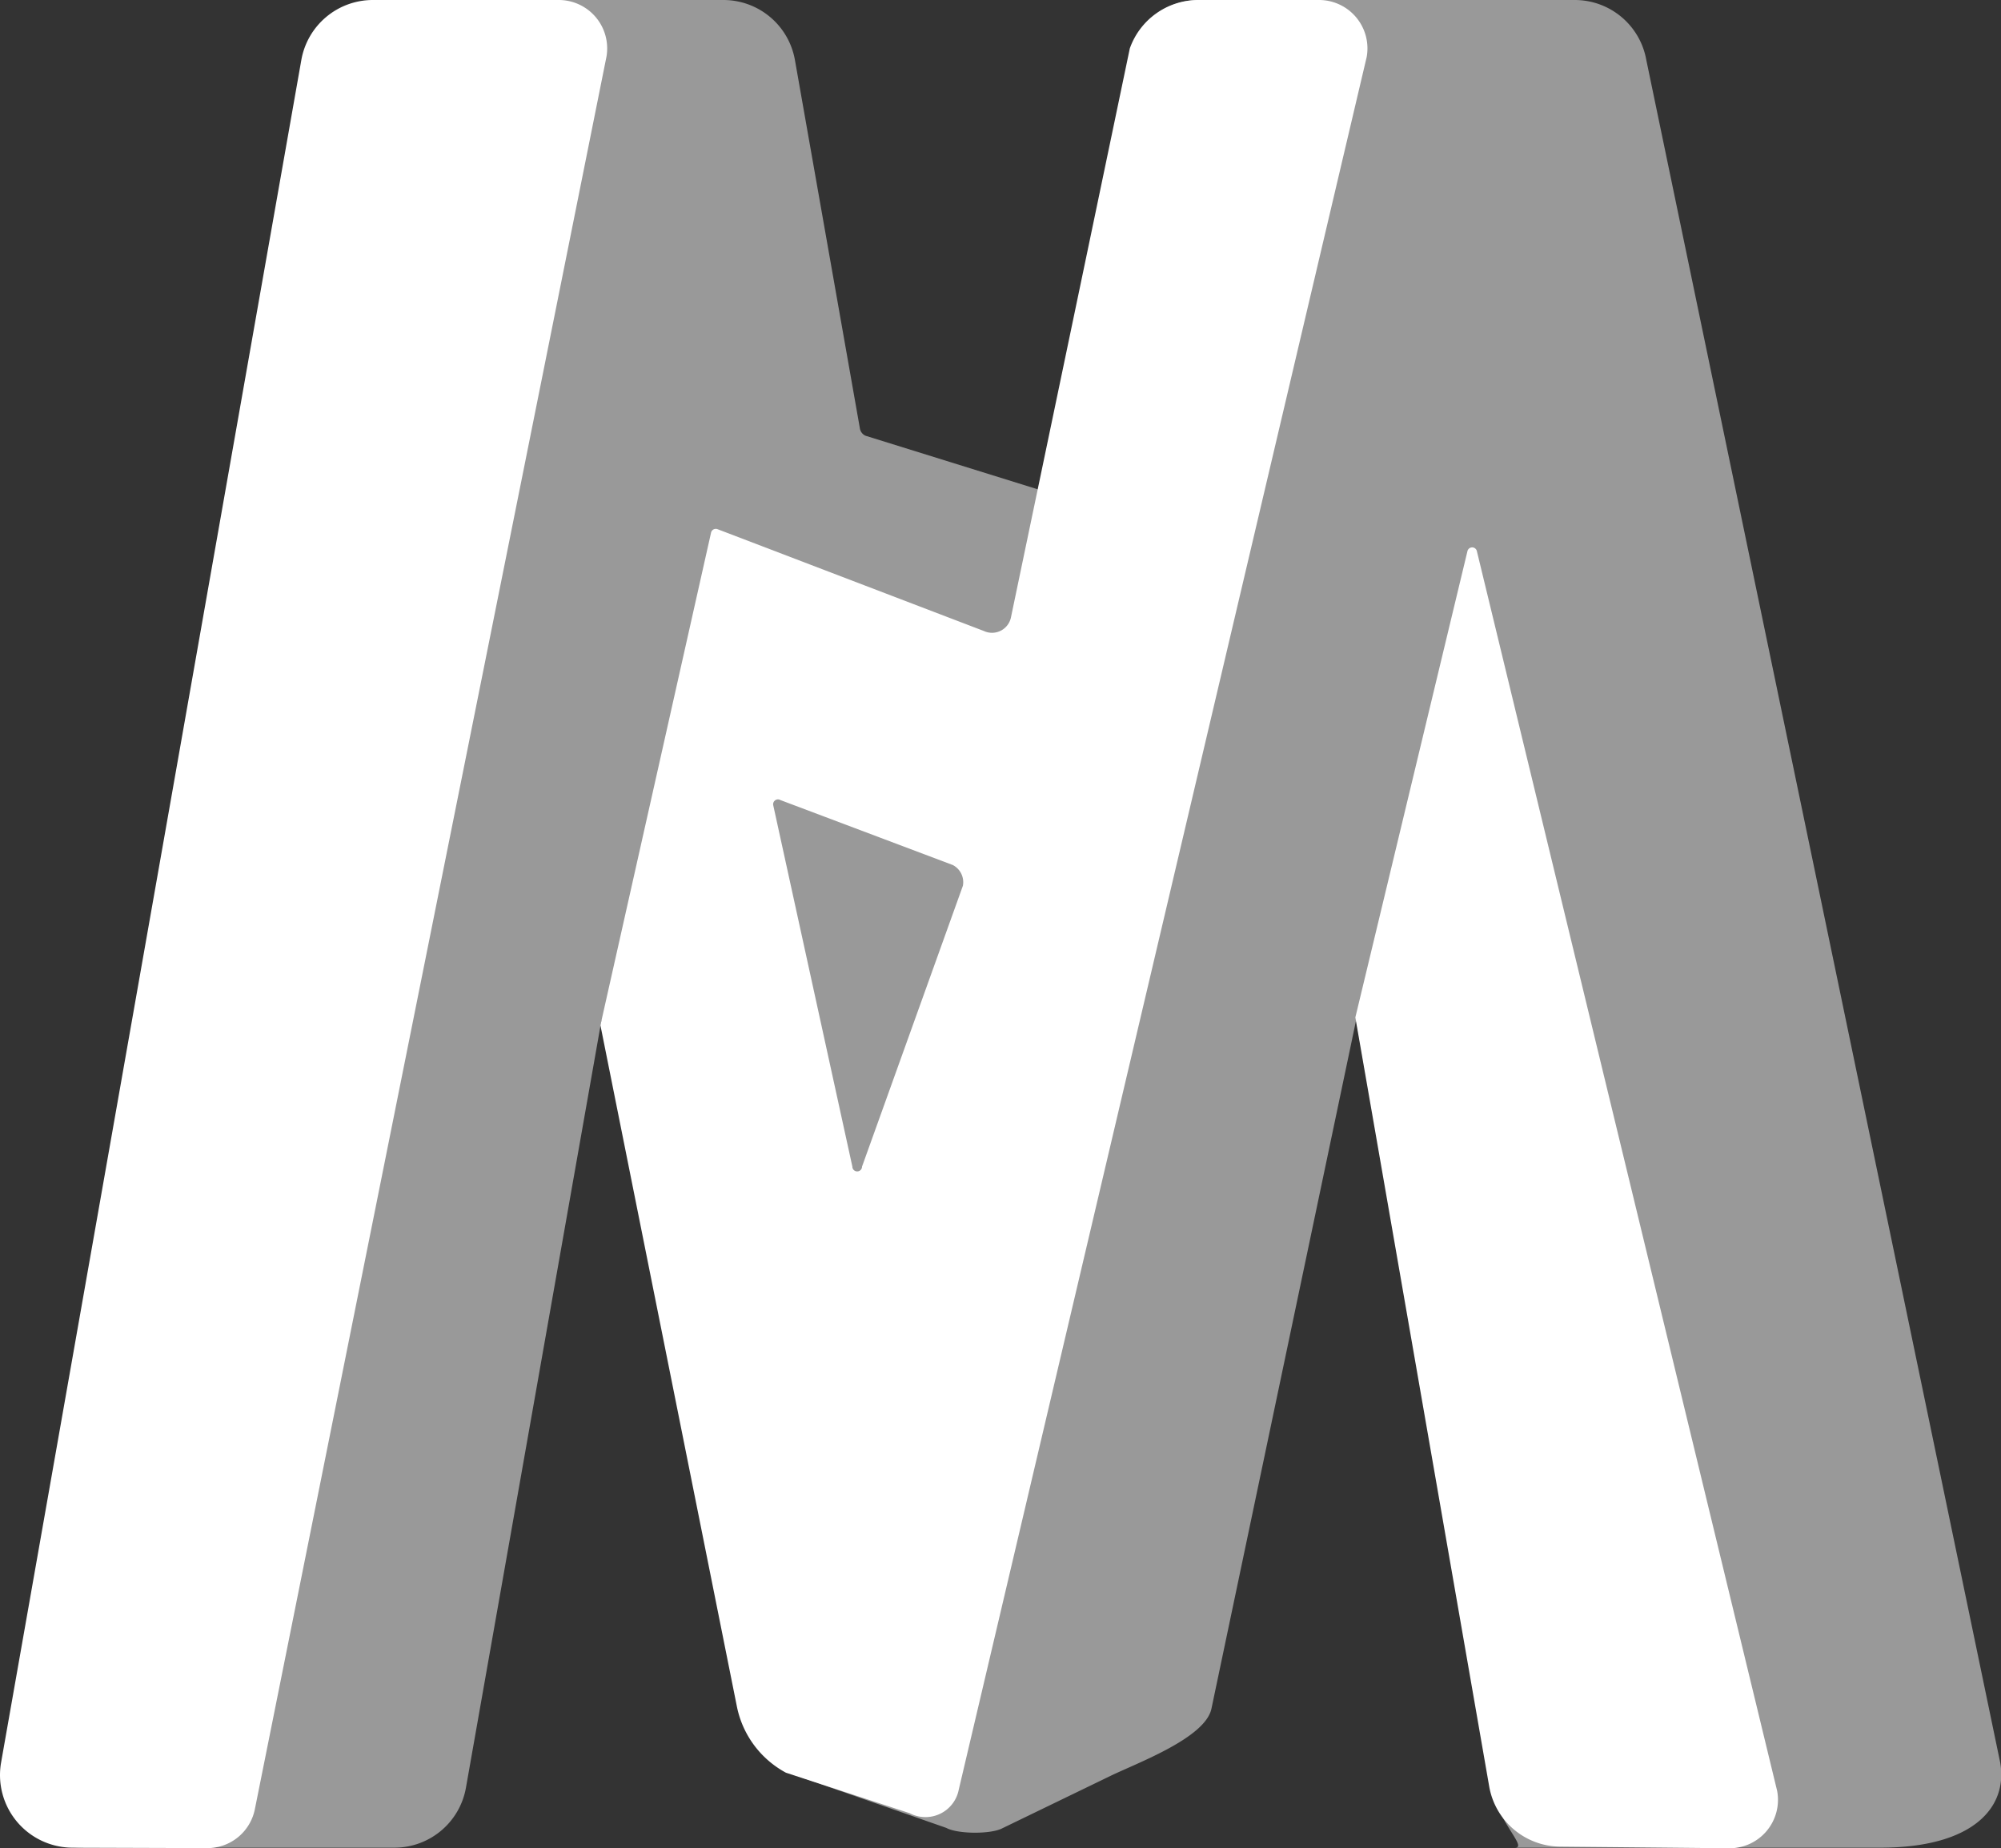 <svg xmlns="http://www.w3.org/2000/svg" viewBox="0 0 413.25 381.72"><rect x="0" y="0" width="413.25" height="381.72" fill="#333333" stroke="none"/><defs><style>.cls-1,.cls-2{fill:#fff;}.cls-2{opacity:0.5;}</style></defs><title>Asset 10</title><g id="Layer_2" data-name="Layer 2"><g id="finals"><path class="cls-1" d="M62.23,12.4.23,364A15,15,0,0,0,15,381.61l27.71.09a10,10,0,0,0,9.95-8.17L125.25,11.7A10,10,0,0,0,115.4,0H77A15,15,0,0,0,62.23,12.4Z"/><path class="cls-1" d="M303.06,113.83l-23.15,96.3,27.63,158.77a15,15,0,0,0,14.65,12.49l34.83.34a10,10,0,0,0,10-11.84l-62-256A1,1,0,0,0,303.06,113.83Z"/><path class="cls-1" d="M208.81,127.39a4,4,0,0,1-5.63,2.93l-54.93-21a1,1,0,0,0-1.4.69L124,211.75l28.18,140.69a20,20,0,0,0,10.14,13.69l25.55,8.36A7,7,0,0,0,198,369.65L282.25,11.77A10,10,0,0,0,272.41,0H247.47a15,15,0,0,0-14.14,10Zm-47.64,37.85,35.61,13.42a4,4,0,0,1,2.08,4.28l-20.83,58a1,1,0,0,1-2,0l-16.34-74.63A1,1,0,0,1,161.17,165.24Z"/><path class="cls-2" d="M340,12.4A15,15,0,0,0,325.25,0H247.62a15,15,0,0,0-13.95,9.48L214.45,101.1,178.76,90a2,2,0,0,1-1.17-1.49L164.17,12.4A15,15,0,0,0,149.39,0H79A15,15,0,0,0,64.23,12.4L2.23,364A15,15,0,0,0,17,381.61H81.46a15,15,0,0,0,14.77-12.4l28-158.58,28.31,141.78a20,20,0,0,0,10.08,13.67l32.8,11.44c2.34,1.29,9.16,1.33,11.53.11l22.38-10.84c5.57-2.7,19.58-7.83,20.86-13.89l29.89-142.27,28,158.58c1.26,7.17,7.49,12.4,4.77,12.4h75.46c19.33,0,26.39-8.42,24.77-17.6Z"/></g></g></svg>
